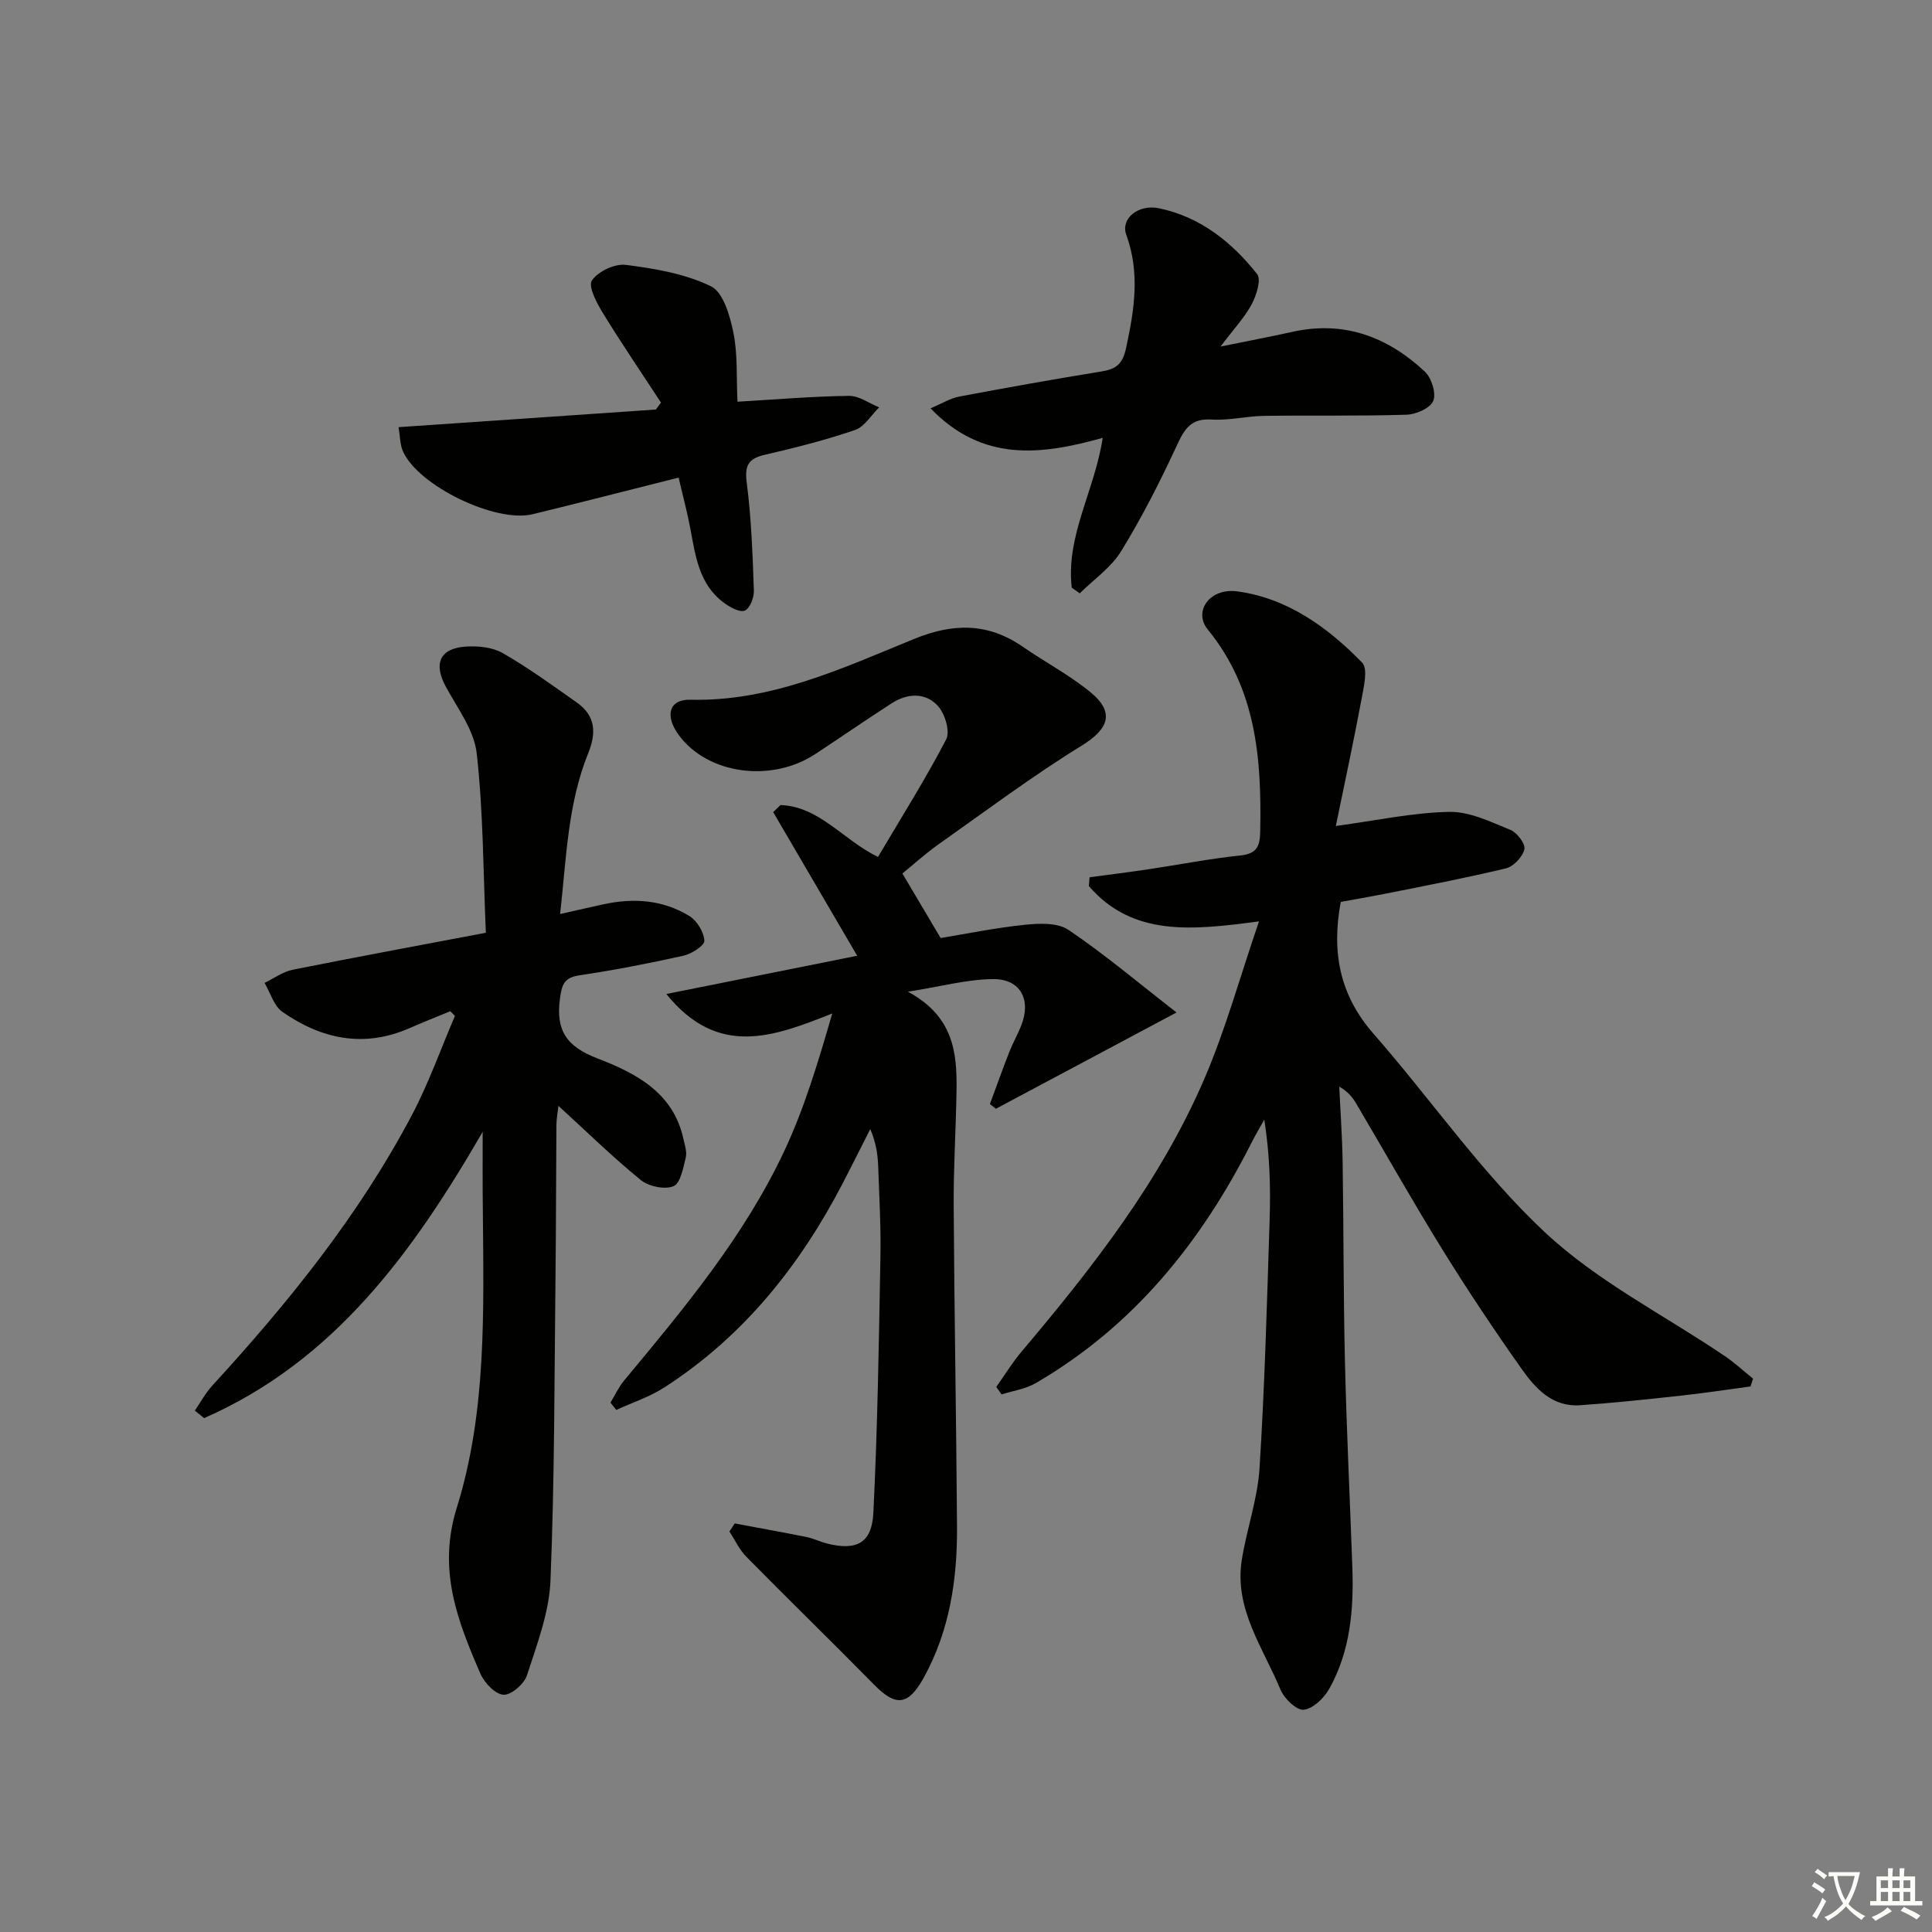 <svg enable-background="new 0 0 400 400" viewBox="0 0 400 400" xmlns="http://www.w3.org/2000/svg"><rect x="0" y="0" width="400" height="400" fill="#808080" stroke="none"/><path d="m377.9 391.2c-.2.3-.4.5-.6.8-.7-.6-1.4-1-2.2-1.5.2-.3.4-.5.5-.8.6.4 1.4.8 2.3 1.5zm-1.8 6.1c-.2-.2-.5-.4-.9-.6.4-.6.8-1.2 1.2-1.9s.7-1.3.9-1.9c.3.3.5.5.8.7-.7 1.3-1.4 2.6-2 3.7zm2.2-9c-.3.3-.5.5-.6.8-.6-.6-1.3-1.1-2-1.5.3-.3.5-.5.6-.7.6.5 1.3.9 2 1.4zm.3.2v-.9h2 4.5c-.3 1.3-.6 2.5-1 3.6s-.9 2.1-1.4 3c.4.5 1 1 1.6 1.4s1.2.8 1.9 1.1c-.3.2-.5.4-.8.8-.4-.3-1-.7-1.6-1.2s-1.2-1.1-1.6-1.6c-.5.6-1.1 1.1-1.7 1.6s-1.4.9-2.1 1.4c-.1-.3-.3-.5-.7-.8.6-.2 1.2-.5 1.9-1s1.4-1.1 2-1.8c-.5-.8-.9-1.6-1.2-2.5s-.6-2-.8-3.2c-.4.1-.7.1-1 .1zm2.5 2.7c.3 1 .7 1.7 1 2.2.3-.5.6-1.1 1-2s.6-1.9.9-3h-3.2-.4c.1.9.3 1.8.7 2.8z" fill="#fbfcfa"/><path d="m396.5 388.5v1.5 3.6h1.5v.9c-.4 0-1 0-1.7 0h-7.9c-.5 0-.9 0-1.2 0v-.9h1.3v-3.5c0-.7 0-1.2 0-1.6h2.4c0-.8 0-1.4 0-1.7h1c0 .3-.1.8-.1 1.7h1.5c0-.8 0-1.4 0-1.7h1c0 .3-.1.9-.1 1.7zm-8.2 9.2c-.2-.3-.5-.5-.8-.8.8-.3 1.4-.6 1.9-.9s1-.7 1.4-1.1c.3.3.6.5.9.8-1.6 1-2.8 1.6-3.4 2zm2.6-6.8v-1.6h-1.5v1.6zm0 2.7v-1.9h-1.5v1.9zm2.4-2.7v-1.6h-1.5v1.6zm0 2.7v-1.9h-1.5v1.9zm.2 2 .7-.8c.4.2.9.5 1.6.8s1.3.7 1.8 1c-.3.3-.5.6-.8.8-.4-.3-1.5-1-3.3-1.8zm2-4.7v-1.6h-1.4v1.6zm0 2.7v-1.9h-1.4v1.9z" fill="#fbfcfa"/><g fill="#010100"><path d="m277.59 186.73c-1.95 10.43-.2 19.32 6.74 27.25 11.94 13.63 22.35 28.81 35.49 41.12 10.88 10.2 24.76 17.18 37.27 25.65 2.06 1.4 3.91 3.11 5.86 4.68-.17.54-.34 1.08-.52 1.62-4.83.65-9.64 1.39-14.48 1.91-6.94.76-13.88 1.5-20.85 1.98-5.73.39-9.24-3.51-12.11-7.59-5.66-8.01-11.11-16.18-16.27-24.51-6.13-9.9-11.85-20.05-17.77-30.09-.8-1.36-1.7-2.67-3.67-3.77.24 5.23.62 10.45.7 15.68.21 13.83.15 27.66.48 41.48.34 14.13 1.03 28.25 1.53 42.38.31 8.73-.43 17.34-4.77 25.11-1.08 1.93-3.36 4.15-5.29 4.35-1.49.16-4.06-2.31-4.82-4.16-3.57-8.64-9.6-16.68-8.02-26.79 1-6.38 3.28-12.64 3.68-19.03 1.08-17.09 1.54-34.21 2.09-51.33.22-6.79.04-13.59-1.1-20.86-.89 1.59-1.83 3.15-2.65 4.78-10.42 20.61-24.45 38.02-44.69 49.78-2.09 1.22-4.69 1.57-7.05 2.33-.37-.52-.74-1.03-1.1-1.55 1.75-2.46 3.33-5.07 5.27-7.36 14.76-17.47 28.83-35.46 37.9-56.65 4.34-10.14 7.28-20.87 11.22-32.38-13.81 1.83-26.13 3.22-35.23-7.31.05-.61.1-1.21.16-1.82 4.02-.54 8.05-1.04 12.07-1.64 6.4-.95 12.76-2.21 19.18-2.88 3.7-.38 4.03-2.25 4.08-5.3.27-14.87-.85-29.22-10.87-41.48-3.03-3.71.37-8.67 6.13-7.89 10.35 1.4 18.7 7.42 25.83 14.74 1.24 1.27.36 4.99-.1 7.47-1.66 8.89-3.57 17.73-5.34 26.36 8.51-1.15 15.99-2.78 23.51-2.92 4.21-.08 8.57 2.08 12.66 3.74 1.36.55 3.13 2.91 2.87 4-.38 1.58-2.24 3.57-3.81 3.95-8.37 2.02-16.85 3.62-25.31 5.32-3.1.61-6.18 1.13-8.9 1.63z"/><path d="m186.83 180.85c2.59 4.36 4.98 8.39 7.92 13.36 5.02-.82 11.17-2.09 17.38-2.74 3.01-.31 6.83-.48 9.09 1.05 7.5 5.07 14.45 10.95 22.37 17.1-13.39 7.14-25.4 13.54-37.4 19.94-.41-.33-.83-.65-1.24-.98 1.33-3.6 2.62-7.22 4.02-10.79.72-1.85 1.73-3.6 2.46-5.45 2.12-5.35-.14-9.68-5.83-9.63-5.33.04-10.64 1.51-17.63 2.61 9.43 5.07 10.19 12.59 10.07 20.39-.12 7.98-.64 15.96-.59 23.94.13 22.15.54 44.29.69 66.43.07 10.92-1.52 21.56-6.91 31.3-3.21 5.79-5.78 5.98-10.27 1.4-8.74-8.89-17.69-17.58-26.44-26.47-1.45-1.47-2.35-3.47-3.5-5.23.36-.56.72-1.11 1.09-1.67 4.94.93 9.88 1.81 14.81 2.8 1.46.29 2.83.98 4.27 1.35 6.11 1.55 9.32-.03 9.63-6.34.87-17.58 1.14-35.19 1.46-52.79.12-6.32-.23-12.64-.46-18.96-.09-2.47-.46-4.94-1.64-7.71-1.88 3.7-3.73 7.42-5.64 11.11-8.89 17.13-20.61 31.83-36.99 42.38-3.05 1.97-6.63 3.13-9.96 4.66-.4-.5-.8-1.01-1.2-1.51.94-1.55 1.71-3.24 2.86-4.62 12.36-14.86 24.78-29.74 33.07-47.35 4.2-8.92 7.05-18.47 9.99-28.6-12.06 4.78-23.61 9.26-34.35-4.03 13.53-2.71 26.21-5.25 39.51-7.92-5.98-10.24-11.68-19.99-17.39-29.74.5-.49 1.01-.98 1.51-1.46 8.1.29 12.99 7.27 20.19 10.74 4.76-8.05 9.78-16.02 14.12-24.34.85-1.63-.25-5.29-1.69-6.89-2.6-2.88-6.32-2.69-9.6-.58-5.31 3.42-10.51 7.02-15.78 10.49-9.16 6.04-22.36 4.19-28.31-3.93-2.93-4-2.01-7.41 2.43-7.3 16.72.41 31.43-6.51 46.27-12.57 8.17-3.34 15.33-3.38 22.58 1.63 4.64 3.21 9.71 5.87 14.04 9.44 5.06 4.18 3.61 7.62-1.85 10.98-10.29 6.34-19.99 13.62-29.88 20.6-2.69 1.93-5.15 4.17-7.28 5.9z"/><path d="m99.93 234.33c-14.42 24.91-30.68 47.42-57.67 59.28-.64-.52-1.28-1.04-1.92-1.56 1.19-1.73 2.2-3.63 3.61-5.17 15.79-17.23 30.43-35.33 41.37-56.1 3.45-6.55 5.94-13.62 8.87-20.44-.32-.33-.64-.65-.96-.98-2.79 1.16-5.61 2.26-8.38 3.48-9.46 4.18-18.26 2.31-26.37-3.33-1.77-1.23-2.5-3.97-3.71-6.01 1.93-.93 3.78-2.31 5.82-2.72 12.99-2.61 26.03-5.01 40-7.66-.55-12.76-.53-25.03-1.89-37.14-.54-4.81-3.99-9.36-6.43-13.87-2.54-4.71-1.23-7.88 4.15-8.24 2.54-.17 5.53.12 7.67 1.35 5.32 3.05 10.31 6.68 15.33 10.23 3.87 2.73 4.1 6.2 2.35 10.53-4.22 10.42-4.5 21.55-5.8 33.26 3.53-.79 6.24-1.42 8.96-2.01 6.24-1.37 12.35-.94 17.83 2.45 1.56.97 2.97 3.3 3.07 5.08.05.99-2.62 2.72-4.29 3.1-7.13 1.59-14.32 2.99-21.54 4.06-3.21.48-3.67 1.89-4.07 4.84-.89 6.61 1.38 9.93 7.78 12.38 7.84 3.01 15.68 7.02 17.77 16.61.28 1.29.79 2.71.5 3.9-.53 2.15-1.09 5.34-2.54 5.94-1.81.75-5.11.06-6.75-1.26-5.78-4.7-11.13-9.94-17.07-15.37-.17 1.5-.41 2.7-.42 3.9-.08 10.5-.07 21-.19 31.49-.24 20.98-.18 41.97-1.04 62.92-.27 6.6-2.8 13.18-4.87 19.59-.58 1.79-3.27 4.12-4.86 4.02-1.72-.11-3.96-2.47-4.78-4.37-4.74-10.95-8.91-21.5-4.88-34.38 6.2-19.86 5.55-40.74 5.39-61.39-.07-5.44-.04-10.93-.04-16.41z"/><path d="m221.89 121.66c-1.24-10.75 4.8-20.19 6.41-31.01-12.74 3.57-24.87 5.08-35.64-6.11 2.29-.96 4.07-2.08 5.98-2.44 9.78-1.85 19.58-3.59 29.4-5.19 2.97-.48 4.37-1.47 5.09-4.8 1.72-7.92 2.94-15.58.05-23.52-1.2-3.29 2.42-6.38 6.82-5.46 8.48 1.77 15.03 6.98 20.27 13.61.89 1.13-.14 4.41-1.12 6.25-1.46 2.73-3.66 5.06-6.46 8.76 5.83-1.19 10.38-2.04 14.91-3.05 10.67-2.37 19.68 1.04 27.37 8.21 1.4 1.3 2.41 4.47 1.78 6.07-.59 1.5-3.56 2.82-5.52 2.88-9.82.31-19.65.1-29.48.24-3.64.05-7.31.99-10.91.76-4.18-.27-5.56 1.85-7.12 5.22-3.48 7.52-7.25 14.95-11.58 22.01-2.08 3.4-5.68 5.87-8.6 8.76-.55-.39-1.1-.79-1.65-1.19z"/><path d="m140.5 98.88c-10.34 2.6-20.26 5.16-30.21 7.58-7.66 1.87-23.64-5.85-26.85-12.99-.64-1.42-.6-3.15-.92-5.03 18.06-1.24 35.67-2.45 53.27-3.65.35-.48.71-.96 1.06-1.44-4.02-6.15-8.16-12.23-12-18.49-1.28-2.09-3.13-5.56-2.3-6.79 1.26-1.88 4.76-3.53 7.04-3.23 6.01.77 12.27 1.83 17.62 4.44 2.54 1.24 3.92 6.11 4.63 9.58.91 4.45.6 9.15.85 14.31 8.22-.48 15.65-1.12 23.09-1.21 2.07-.03 4.16 1.54 6.24 2.38-1.65 1.61-3.03 4.02-5 4.69-6.09 2.08-12.36 3.67-18.64 5.12-3.49.8-4.24 2.23-3.77 5.85.96 7.38 1.21 14.86 1.47 22.31.05 1.42-.84 3.7-1.89 4.11-1.06.42-3.04-.7-4.28-1.6-5.18-3.79-5.91-9.68-6.99-15.41-.64-3.41-1.54-6.74-2.42-10.53z"/></g></svg>